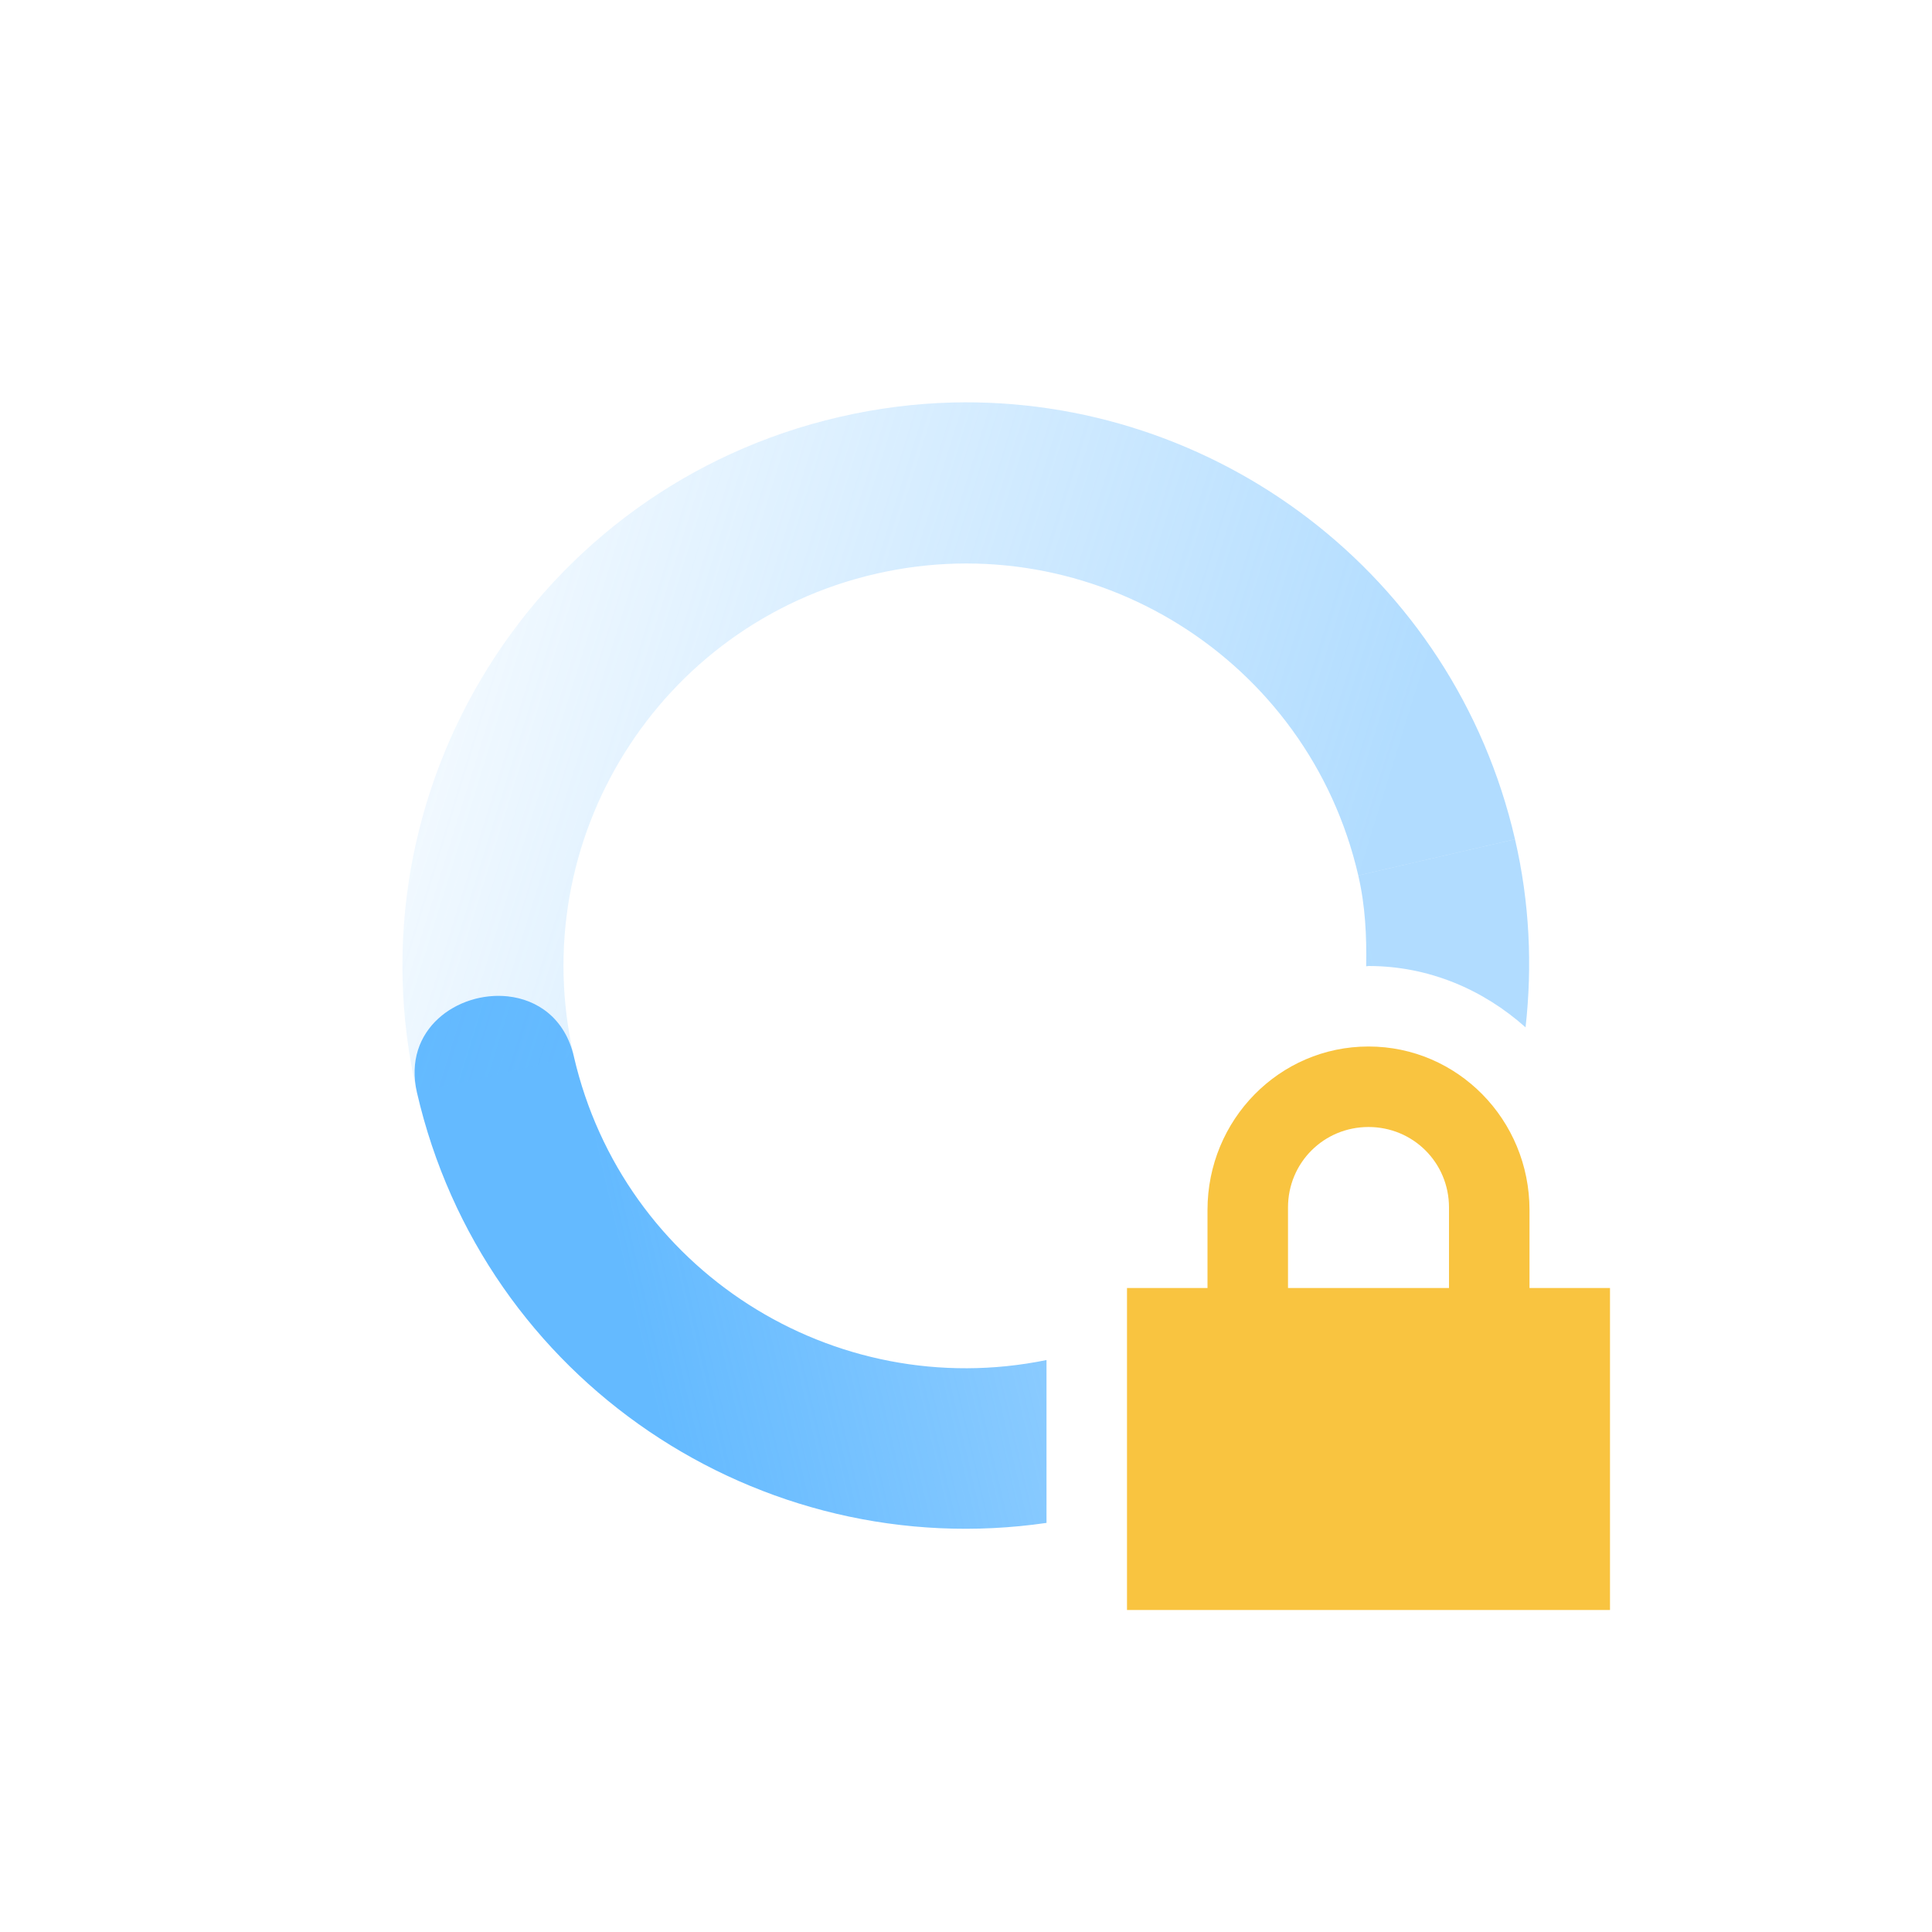 <?xml version="1.0" encoding="UTF-8" standalone="no"?>
<svg
   width="24"
   height="24"
   version="1.1"
   id="svg58888"
   sodipodi:docname="nm-vpn-connecting11.svg"
   inkscape:version="1.2.2 (b0a8486541, 2022-12-01)"
   xmlns:inkscape="http://www.inkscape.org/namespaces/inkscape"
   xmlns:sodipodi="http://sodipodi.sourceforge.net/DTD/sodipodi-0.dtd"
   xmlns="http://www.w3.org/2000/svg"
   xmlns:svg="http://www.w3.org/2000/svg">
  <sodipodi:namedview
     id="namedview58890"
     pagecolor="#ffffff"
     bordercolor="#000000"
     borderopacity="0.25"
     inkscape:showpageshadow="2"
     inkscape:pageopacity="0.0"
     inkscape:pagecheckerboard="0"
     inkscape:deskcolor="#d1d1d1"
     showgrid="false"
     inkscape:zoom="25.841539"
     inkscape:cx="6.8881346"
     inkscape:cy="11.880097"
     inkscape:window-width="1920"
     inkscape:window-height="1019"
     inkscape:window-x="0"
     inkscape:window-y="0"
     inkscape:window-maximized="1"
     inkscape:current-layer="svg58888" />
  <defs
     id="defs58880">
    <linearGradient
       id="linearGradient3605"
       x1="7"
       x2="19"
       y1="12"
       y2="5"
       gradientTransform="matrix(-0.974,0.225,0.225,0.974,20.993,-2.391)"
       gradientUnits="userSpaceOnUse">
      <stop
         offset="0"
         stop-color="#444444"
         stop-opacity=".5"
         id="stop58870"
         style="stop-color:#64baff;stop-opacity:0.5;" />
      <stop
         offset="1"
         stop-color="#444444"
         stop-opacity="0"
         id="stop58872"
         style="stop-color:#64baff;stop-opacity:0;" />
    </linearGradient>
    <linearGradient
       id="linearGradient3611"
       x1="7"
       x2="17"
       y1="12"
       y2="12"
       gradientTransform="matrix(0.974,-0.225,-0.225,-0.974,3.008,26.392)"
       gradientUnits="userSpaceOnUse">
      <stop
         offset="0"
         stop-color="#444444"
         id="stop58875"
         style="stop-color:#64baff;stop-opacity:1" />
      <stop
         offset="1"
         stop-color="#444444"
         stop-opacity=".5"
         id="stop58877"
         style="stop-color:#64baff;stop-opacity:0.5;" />
    </linearGradient>
  </defs>
  <path
     style="fill:url(#linearGradient3611)"
     d="m 18.82,10.426 -1.947,0.449 c 0.088,0.38 0.105,0.756 0.098,1.129 0.01,0 0.019,-0.004 0.029,-0.004 0.752,0 1.428,0.295 1.951,0.762 0.085,-0.761 0.052,-1.547 -0.131,-2.336 z m -12.513,1.951 c -0.617,-0.066 -1.31,0.406 -1.127,1.197 0.825,3.575 4.254,5.862 7.82,5.344 v -2.023 c -2.648,0.541 -5.259,-1.121 -5.871,-3.77 -0.11,-0.475 -0.452,-0.708 -0.822,-0.748 z"
     id="path58882" />
  <path
     style="fill:url(#linearGradient3605)"
     d="m 11.832,5 c -0.465,0.012 -0.935,0.071 -1.406,0.18 -3.767,0.87 -6.116,4.628 -5.246,8.394 l 1.949,-0.449 c -0.621,-2.691 1.056,-5.375 3.746,-5.996 2.691,-0.621 5.377,1.056 5.998,3.746 l 1.947,-0.449 c -0.761,-3.296 -3.733,-5.507 -6.988,-5.426 z"
     id="path58884" />
  <path
     fill="#444444"
     d="m 17,13 c -1.108,0 -2,0.911 -2,2.031 v 0.969 h -1 v 4 h 6 v -4 h -1 v -0.969 c 0,-1.12 -0.892,-2.031 -2,-2.031 z m 0,1 c 0.554,0 1,0.442 1,1 v 1 h -2 v -1 c 0,-0.558 0.446,-1 1,-1 z"
     id="path58886"
     style="fill:#f9c440" />
</svg>
